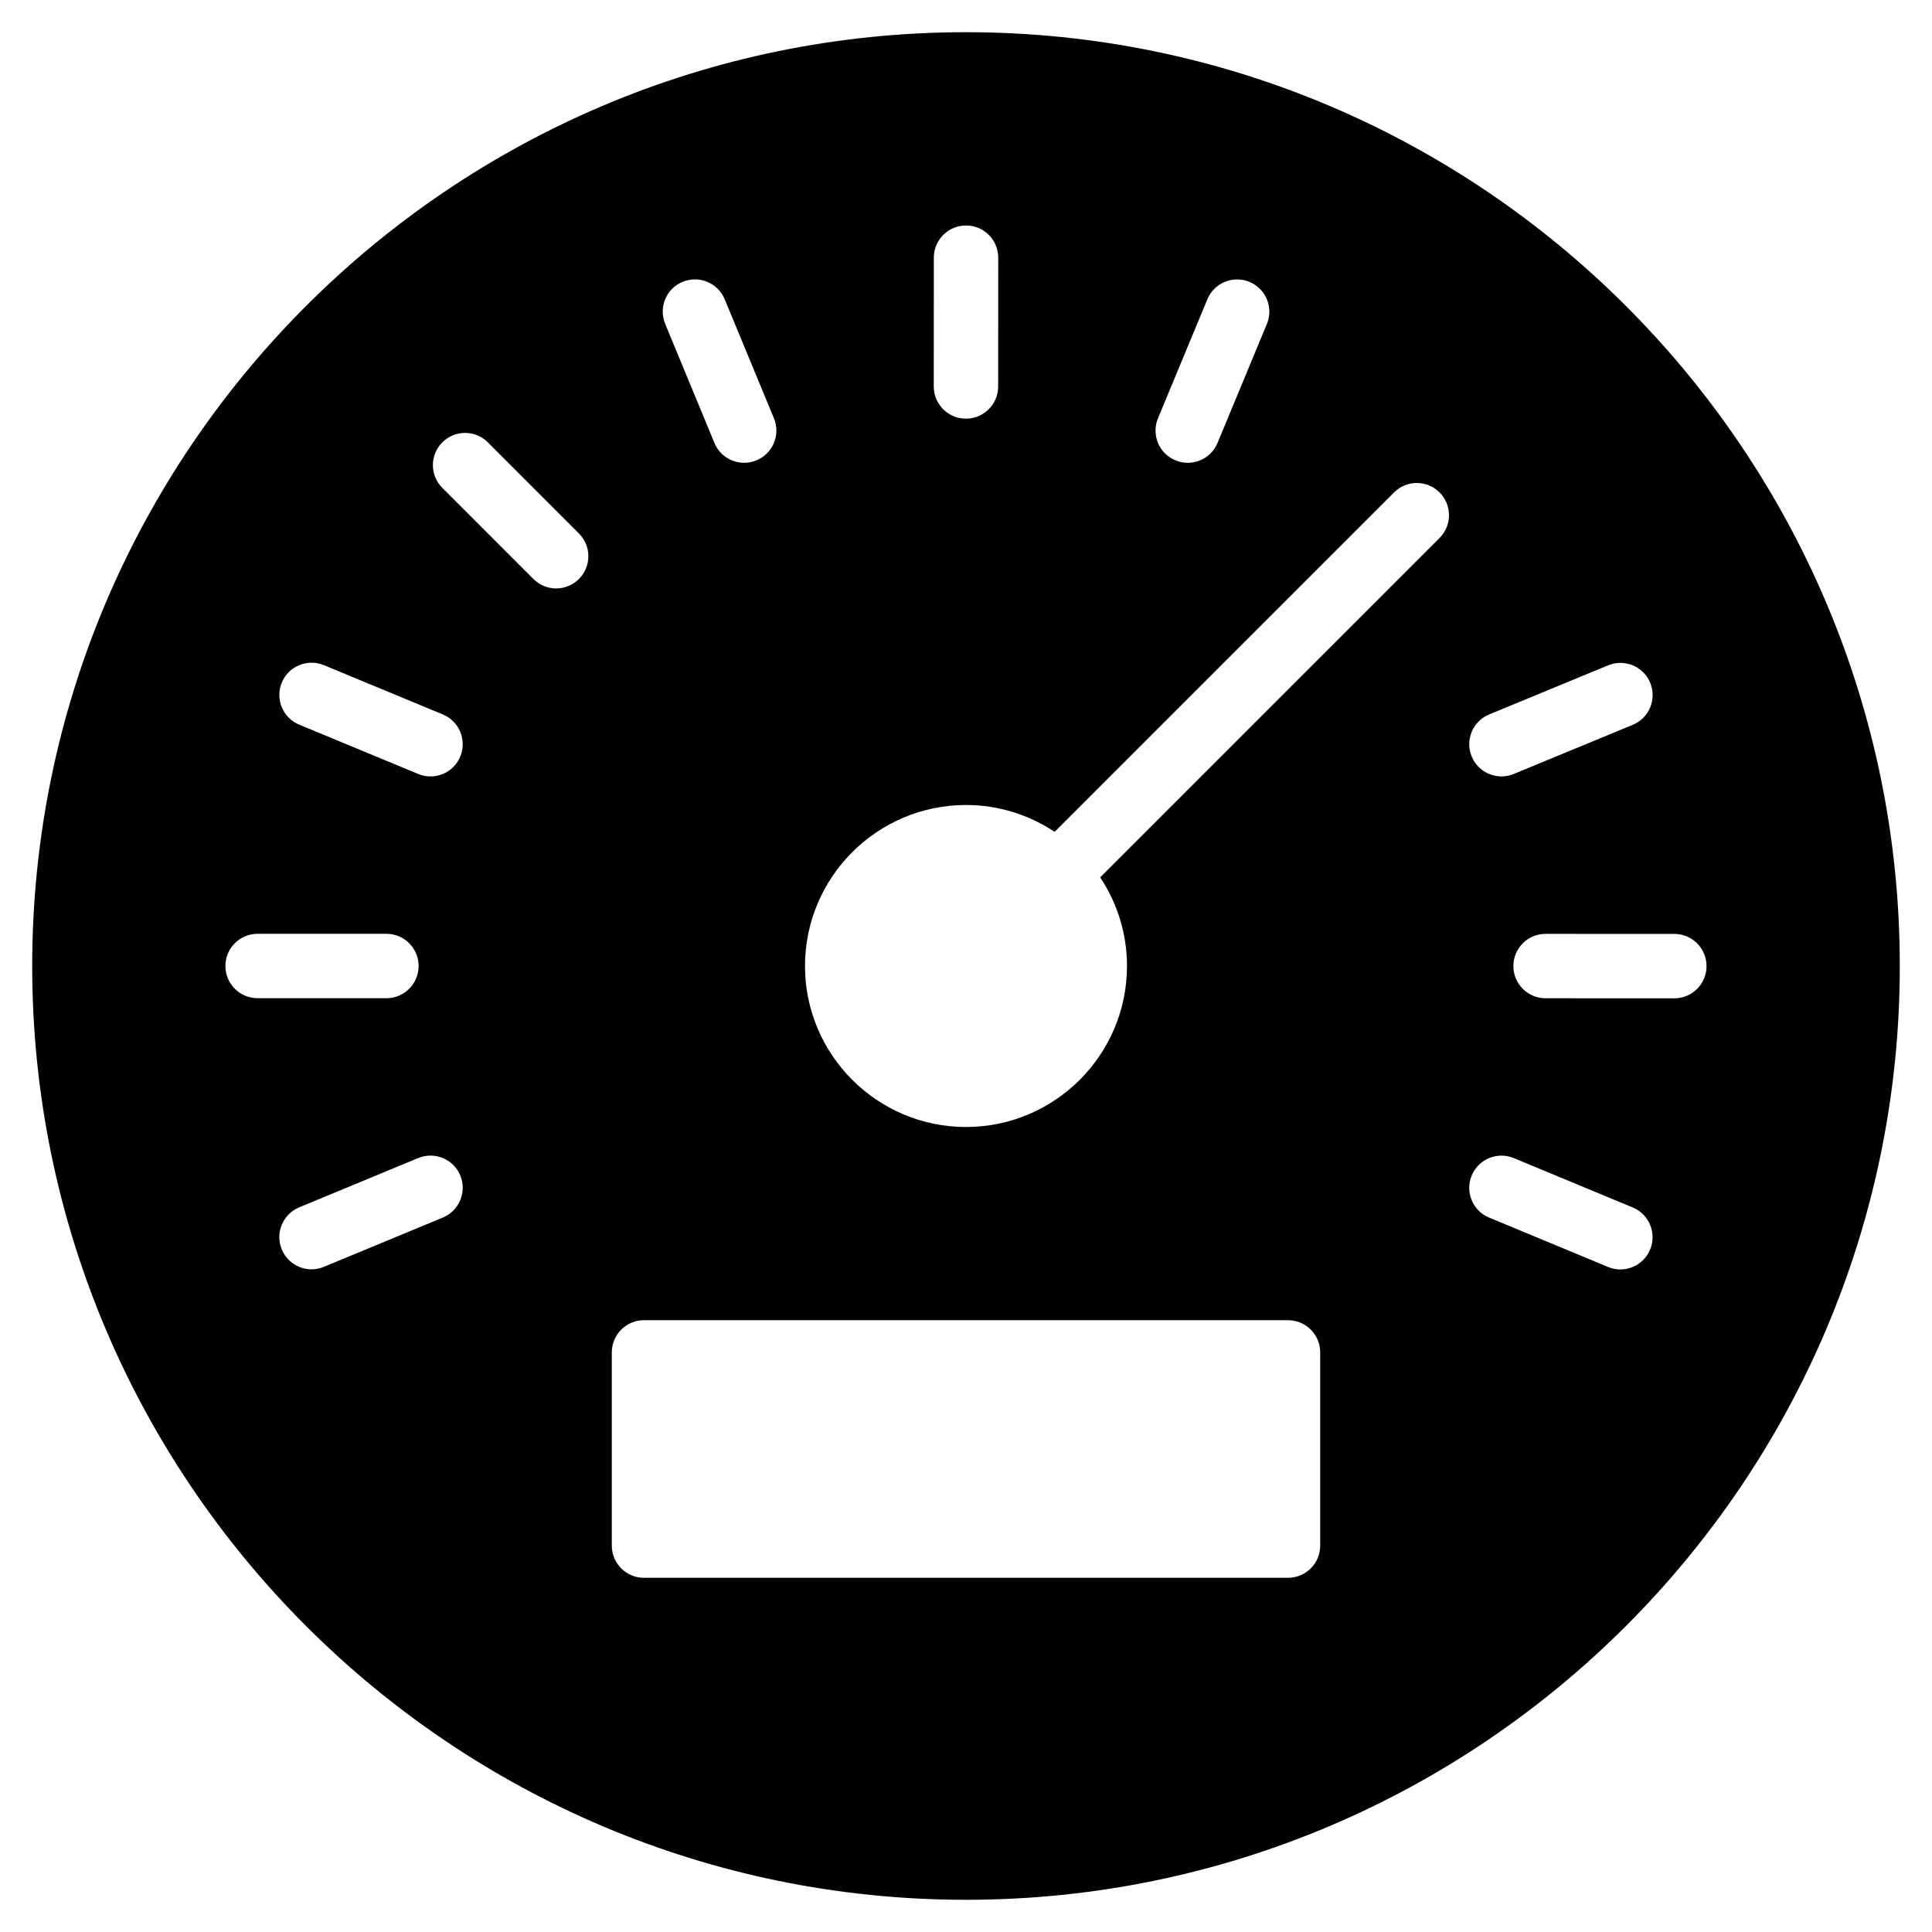 <?xml version="1.0" encoding="utf-8"?>
<!-- Generator: Adobe Illustrator 17.0.0, SVG Export Plug-In . SVG Version: 6.00 Build 0)  -->
<!DOCTYPE svg PUBLIC "-//W3C//DTD SVG 1.1//EN" "http://www.w3.org/Graphics/SVG/1.1/DTD/svg11.dtd">
<svg version="1.1" id="Layer_2" xmlns="http://www.w3.org/2000/svg" xmlns:xlink="http://www.w3.org/1999/xlink" x="0px" y="0px"
	 width="60px" height="60px" viewBox="0 0 60 60" enable-background="new 0 0 60 60" xml:space="preserve">
<path fill="#010101" d="M30,1C14.01,1,1,14.009,1,30c0,15.991,13.01,29,29,29c15.99,0,29-13.009,29-29C59,14.009,45.99,1,30,1z
	 M46.247,22.188l3.695-1.526c0.51-0.209,1.096,0.031,1.306,0.542c0.211,0.511-0.031,1.095-0.542,1.306l-3.695,1.526
	c-0.125,0.051-0.254,0.076-0.382,0.076c-0.393,0-0.765-0.233-0.924-0.619C45.494,22.983,45.736,22.399,46.247,22.188z
	 M35.963,12.989l1.533-3.694c0.212-0.511,0.796-0.751,1.308-0.54c0.51,0.212,0.752,0.797,0.54,1.307l-1.533,3.694
	c-0.16,0.385-0.532,0.617-0.924,0.617c-0.128,0-0.258-0.025-0.384-0.077C35.993,14.084,35.751,13.499,35.963,12.989z M29.001,8.002
	c0-0.552,0.448-1,1-1c0.553,0,1,0.448,1,1l-0.002,4c0,0.552-0.448,1-1,1c-0.553,0-1-0.448-1-1L29.001,8.002z M21.2,8.752
	c0.509-0.209,1.095,0.031,1.306,0.542l1.529,3.696c0.211,0.51-0.031,1.095-0.542,1.306c-0.125,0.052-0.254,0.077-0.382,0.077
	c-0.392,0-0.765-0.233-0.924-0.618l-1.529-3.696C20.447,9.548,20.689,8.963,21.2,8.752z M7,30c0-0.552,0.447-1,1-1h4
	c0.553,0,1,0.448,1,1c0,0.552-0.447,1-1,1H8C7.447,31,7,30.552,7,30z M13.753,37.812l-3.695,1.531
	c-0.125,0.052-0.255,0.077-0.383,0.077c-0.392,0-0.765-0.232-0.924-0.618c-0.211-0.51,0.031-1.095,0.541-1.307l3.695-1.531
	c0.509-0.21,1.096,0.03,1.307,0.541C14.505,37.015,14.263,37.6,13.753,37.812z M14.294,23.495c-0.159,0.385-0.532,0.618-0.924,0.618
	c-0.128,0-0.258-0.025-0.383-0.077l-3.695-1.531c-0.51-0.211-0.752-0.796-0.541-1.307c0.211-0.511,0.799-0.751,1.307-0.541
	l3.695,1.531C14.263,22.4,14.505,22.985,14.294,23.495z M17.979,17.981c-0.195,0.195-0.451,0.293-0.707,0.293
	c-0.256,0-0.512-0.098-0.707-0.293l-2.828-2.829c-0.391-0.391-0.391-1.024,0-1.414c0.391-0.391,1.023-0.391,1.414,0l2.828,2.829
	C18.37,16.957,18.37,17.59,17.979,17.981z M41,48c0,0.552-0.447,1-1,1H20c-0.553,0-1-0.448-1-1v-6c0-0.552,0.447-1,1-1h20
	c0.553,0,1,0.448,1,1V48z M44.707,16.707l-10.54,10.54C34.691,28.038,35,28.983,35,30c0,2.757-2.243,5-5,5c-2.757,0-5-2.243-5-5
	c0-2.757,2.243-5,5-5c1.018,0,1.962,0.309,2.753,0.833l10.54-10.54c0.391-0.391,1.023-0.391,1.414,0
	C45.098,15.684,45.098,16.316,44.707,16.707z M51.246,38.806c-0.16,0.385-0.532,0.617-0.924,0.617c-0.128,0-0.258-0.025-0.384-0.077
	l-3.693-1.533c-0.51-0.211-0.752-0.797-0.54-1.307c0.213-0.511,0.797-0.753,1.308-0.54l3.693,1.533
	C51.216,37.711,51.458,38.296,51.246,38.806z M51.998,31.004C51.998,31.004,51.998,31.004,51.998,31.004l-3.999-0.002
	c-0.553,0-1-0.448-1-1c0-0.552,0.448-1,1-1l4,0.002c0.552,0,0.999,0.448,0.999,1C52.998,30.557,52.55,31.004,51.998,31.004z"/>
</svg>

